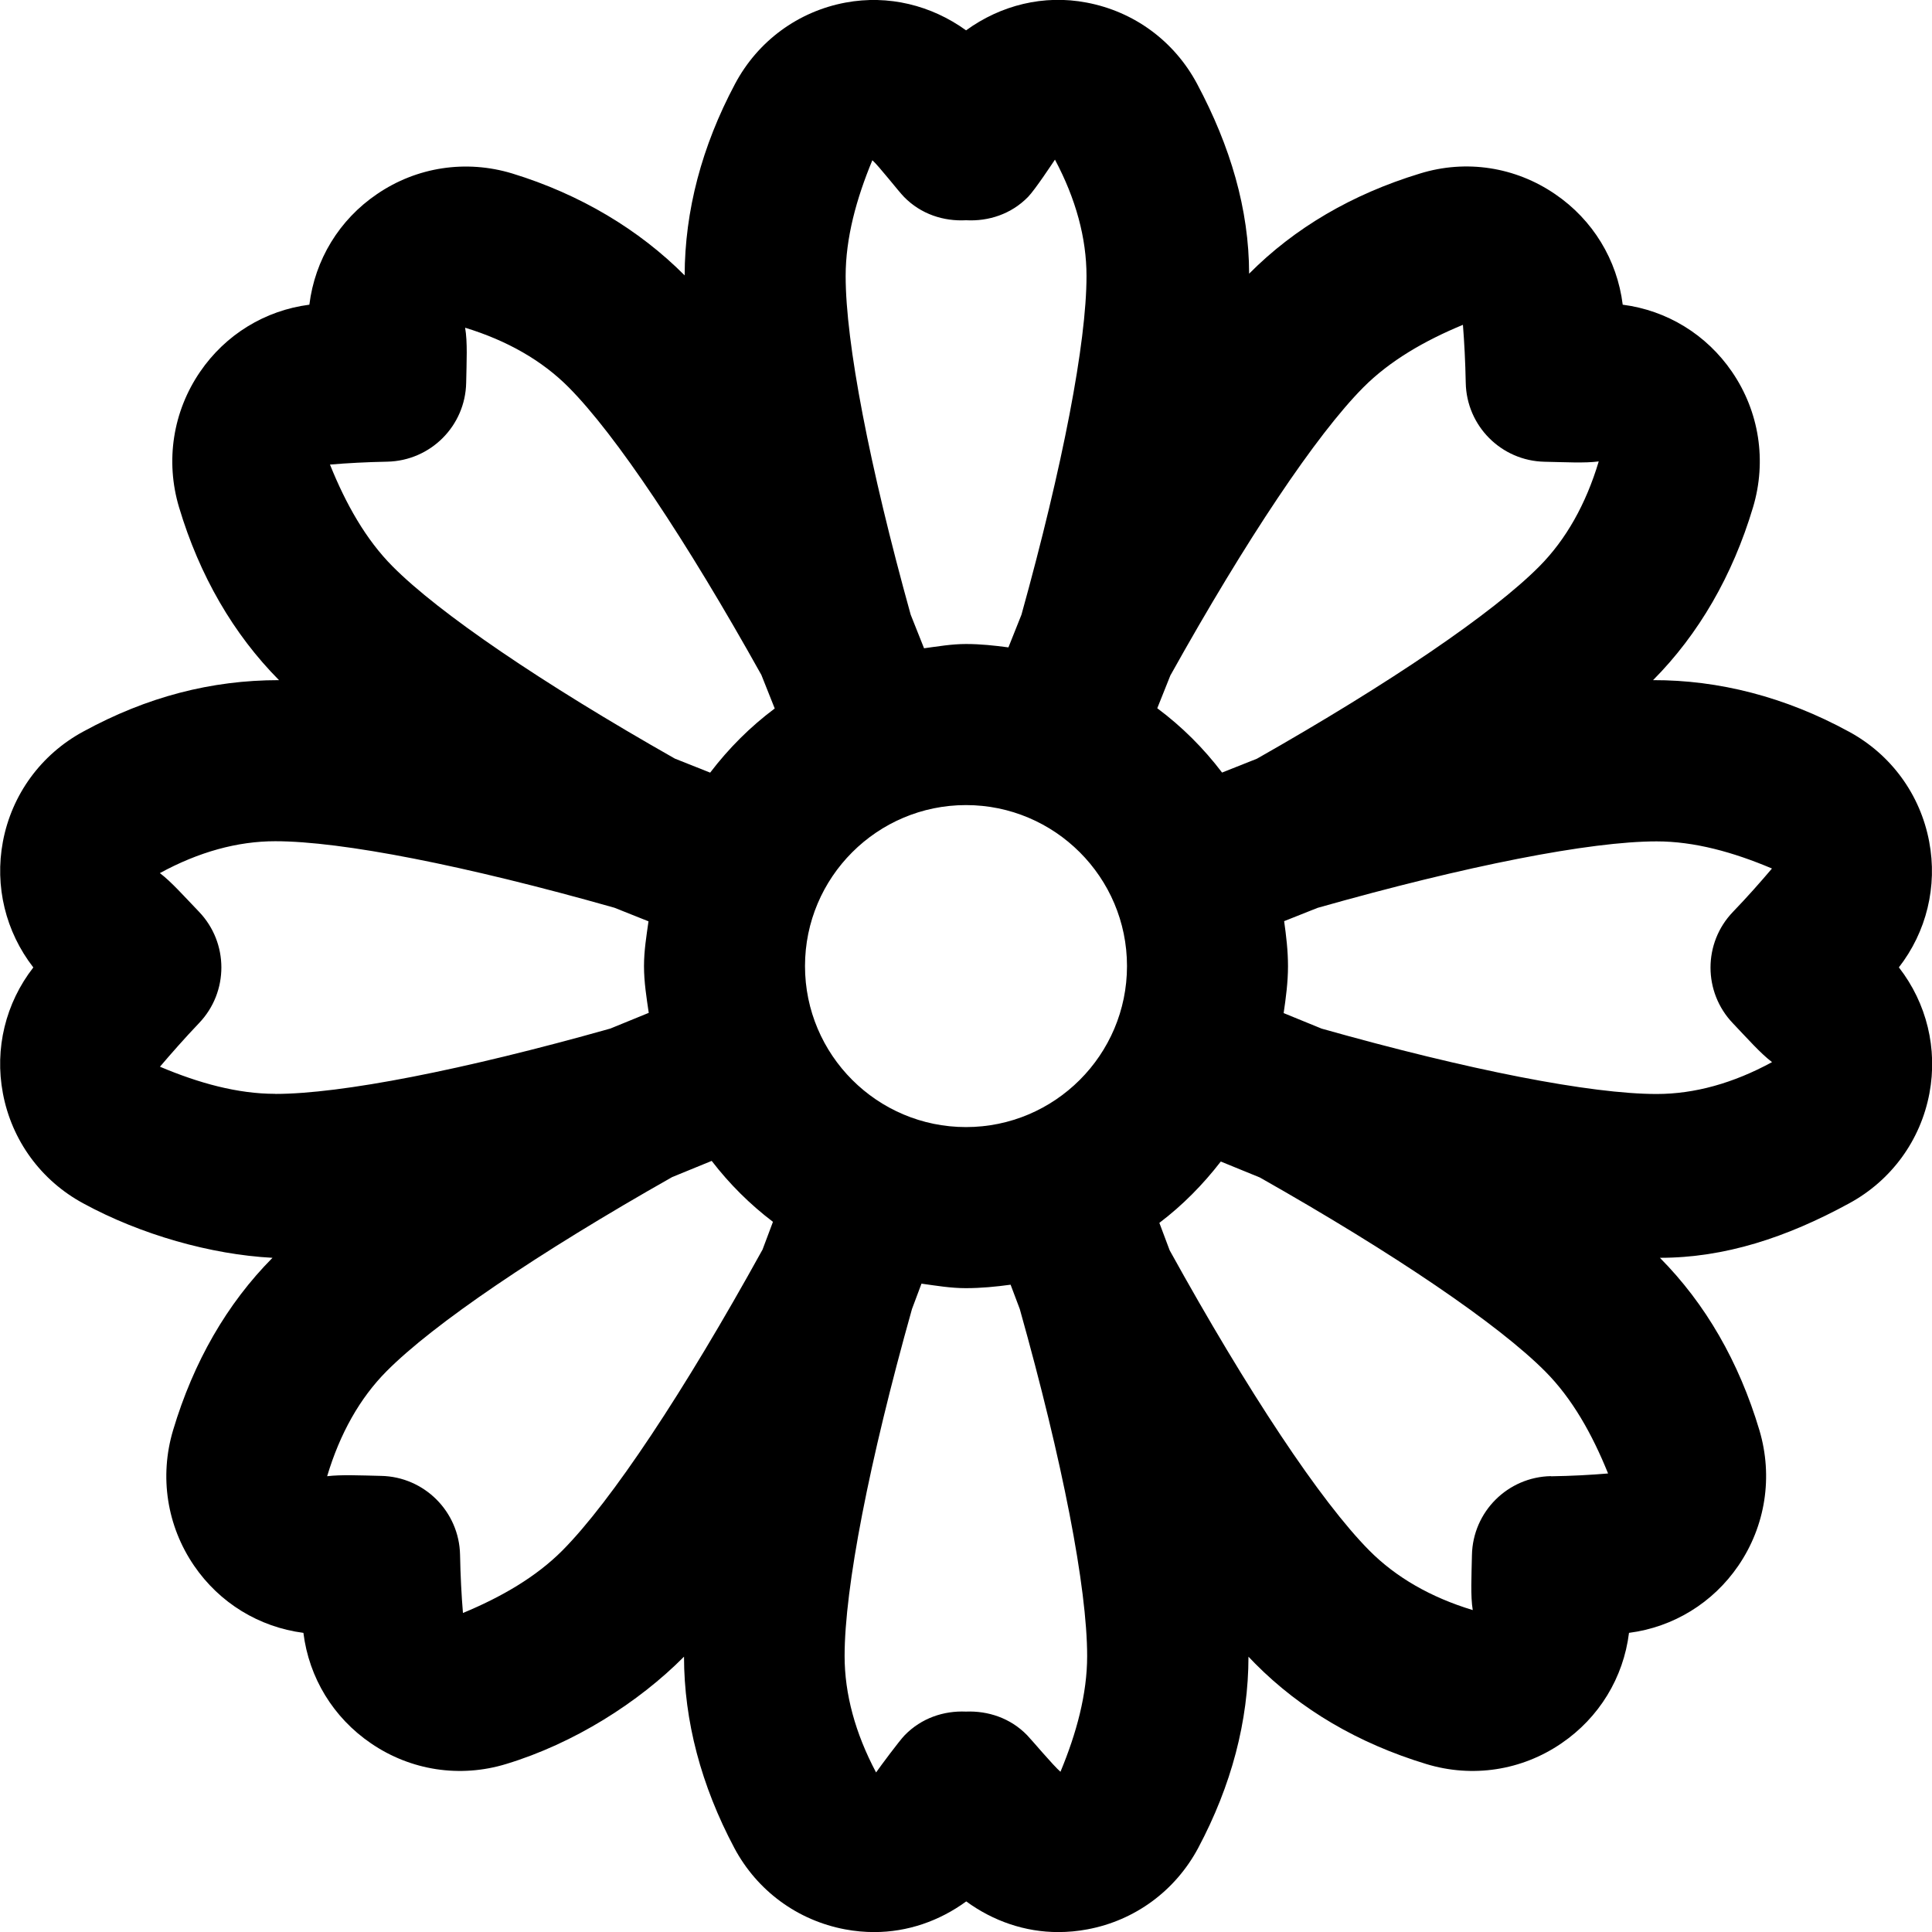 <svg id="Layer_1" viewBox="0 0 24 24" xmlns="http://www.w3.org/2000/svg" data-name="Layer 1"><path d="m23.587 12.019c.345-.443.483-1.009.378-1.564-.11-.585-.474-1.083-.997-1.366-.793-.433-1.618-.642-2.433-.64.566-.57.988-1.298 1.242-2.148.172-.575.077-1.189-.262-1.683-.316-.462-.807-.762-1.357-.833-.069-.558-.372-1.055-.839-1.373-.495-.339-1.107-.434-1.681-.256-.843.257-1.556.675-2.121 1.244-.001-.801-.232-1.581-.646-2.358-.283-.531-.783-.899-1.373-1.01-.532-.102-1.066.032-1.497.345-.432-.312-.965-.444-1.497-.345-.59.11-1.091.479-1.373 1.01-.414.777-.624 1.578-.626 2.379-.565-.568-1.299-1.008-2.142-1.266-.573-.174-1.186-.082-1.681.257-.468.318-.77.815-.839 1.373-.551.071-1.041.371-1.357.833-.338.493-.434 1.107-.262 1.683.254.85.676 1.577 1.242 2.148-.842 0-1.641.207-2.432.639-.524.284-.888.782-.998 1.367-.104.554.033 1.118.378 1.563-.345.443-.483 1.009-.378 1.564.11.585.474 1.083.997 1.366.715.39 1.589.637 2.352.677-.566.571-.981 1.292-1.235 2.142-.172.575-.077 1.189.261 1.683.316.462.806.762 1.358.834.069.558.372 1.054.839 1.372.495.339 1.108.432 1.68.257.843-.256 1.643-.763 2.209-1.333.001.799.212 1.599.626 2.378.283.53.784.898 1.374 1.009.122.023.243.034.364.034.412 0 .808-.137 1.142-.381.335.245.731.381 1.142.381.121 0 .242-.011.364-.034.59-.11 1.091-.479 1.375-1.01.414-.778.624-1.578.625-2.377.029.03.057.06.085.088.566.57 1.28.989 2.122 1.245.574.175 1.186.082 1.681-.257.467-.318.77-.814.839-1.372.551-.071 1.042-.372 1.358-.834.338-.494.433-1.107.262-1.683-.254-.85-.669-1.57-1.236-2.142.806 0 1.573-.252 2.35-.676.524-.284.888-.782.998-1.367.104-.554-.033-1.118-.378-1.563zm-12.751-10.029c.075.064.326.387.394.456.21.215.492.305.771.29.278.015.56-.075.77-.29.088-.091.3-.413.334-.463.26.488.392.975.392 1.446 0 .828-.295 2.359-.808 4.207l-.162.406c-.173-.023-.347-.042-.526-.042s-.349.03-.522.053l-.166-.417c-.513-1.847-.808-3.379-.808-4.207 0-.472.132-.958.332-1.439zm-7.417 11.598c-.468 0-.95-.133-1.432-.337.141-.165.303-.35.486-.542.37-.387.369-.997-.001-1.383-.183-.19-.345-.374-.486-.48.482-.263.964-.396 1.433-.396.827 0 2.362.301 4.213.826l.424.169c-.026.183-.056.365-.056.556 0 .199.031.39.059.581l-.477.195c-1.829.516-3.345.812-4.162.812zm6.05 1.941c-.973 1.763-1.876 3.12-2.481 3.73-.33.332-.762.581-1.237.778-.018-.216-.031-.46-.036-.723-.011-.537-.445-.97-.982-.98-.258-.006-.497-.017-.669.004.159-.531.407-.971.738-1.304.583-.587 1.875-1.465 3.548-2.412l.491-.201c.219.285.474.539.761.757l-.131.349zm-.647-5.931-.438-.174c-1.654-.938-2.931-1.808-3.507-2.388-.332-.334-.58-.773-.778-1.265.213-.018.454-.031.713-.036.537-.012.969-.444.979-.981.005-.262.018-.505-.013-.683.524.16.957.409 1.286.74.585.589 1.456 1.891 2.394 3.573l.166.417c-.304.227-.572.495-.802.797zm4.353 12.413c-.091-.078-.362-.401-.416-.456-.207-.213-.485-.304-.76-.293-.275-.012-.552.08-.76.293-.064.065-.303.387-.356.463-.259-.488-.391-.975-.391-1.446 0-.848.305-2.418.837-4.311l.118-.315c.182.025.362.056.551.056s.374-.018.556-.043l.114.302c.532 1.893.837 3.463.837 4.311 0 .472-.132.958-.332 1.439zm-1.175-8.01c-1.103 0-2-.897-2-2s.897-2 2-2 2 .897 2 2-.897 2-2 2zm2.542-5.616c.938-1.682 1.809-2.984 2.393-3.572.33-.332.762-.581 1.238-.778.017.215.03.458.035.72.01.537.442.97.979.981.259.005.499.019.673-.004-.159.531-.407.971-.739 1.305-.576.58-1.854 1.45-3.507 2.388l-.433.172c-.23-.303-.5-.572-.805-.799l.165-.413zm4.725 9.952c-.537.01-.971.442-.982.98-.005.263-.019.507.01.684-.522-.158-.954-.407-1.284-.739-.605-.61-1.507-1.968-2.481-3.73l-.128-.341c.288-.218.542-.476.763-.762l.485.198c1.673.947 2.965 1.825 3.547 2.411.332.334.58.773.779 1.266-.212.018-.451.031-.709.035zm1.313-4.747c-.818 0-2.333-.296-4.162-.812l-.472-.193c.028-.191.054-.384.054-.583 0-.191-.022-.375-.048-.559l.415-.165c1.852-.525 3.386-.826 4.213-.826.468 0 .95.133 1.432.337-.14.165-.302.349-.485.539-.371.386-.371.996-.001 1.383.183.192.346.377.487.483-.482.263-.964.396-1.433.396z"/></svg>